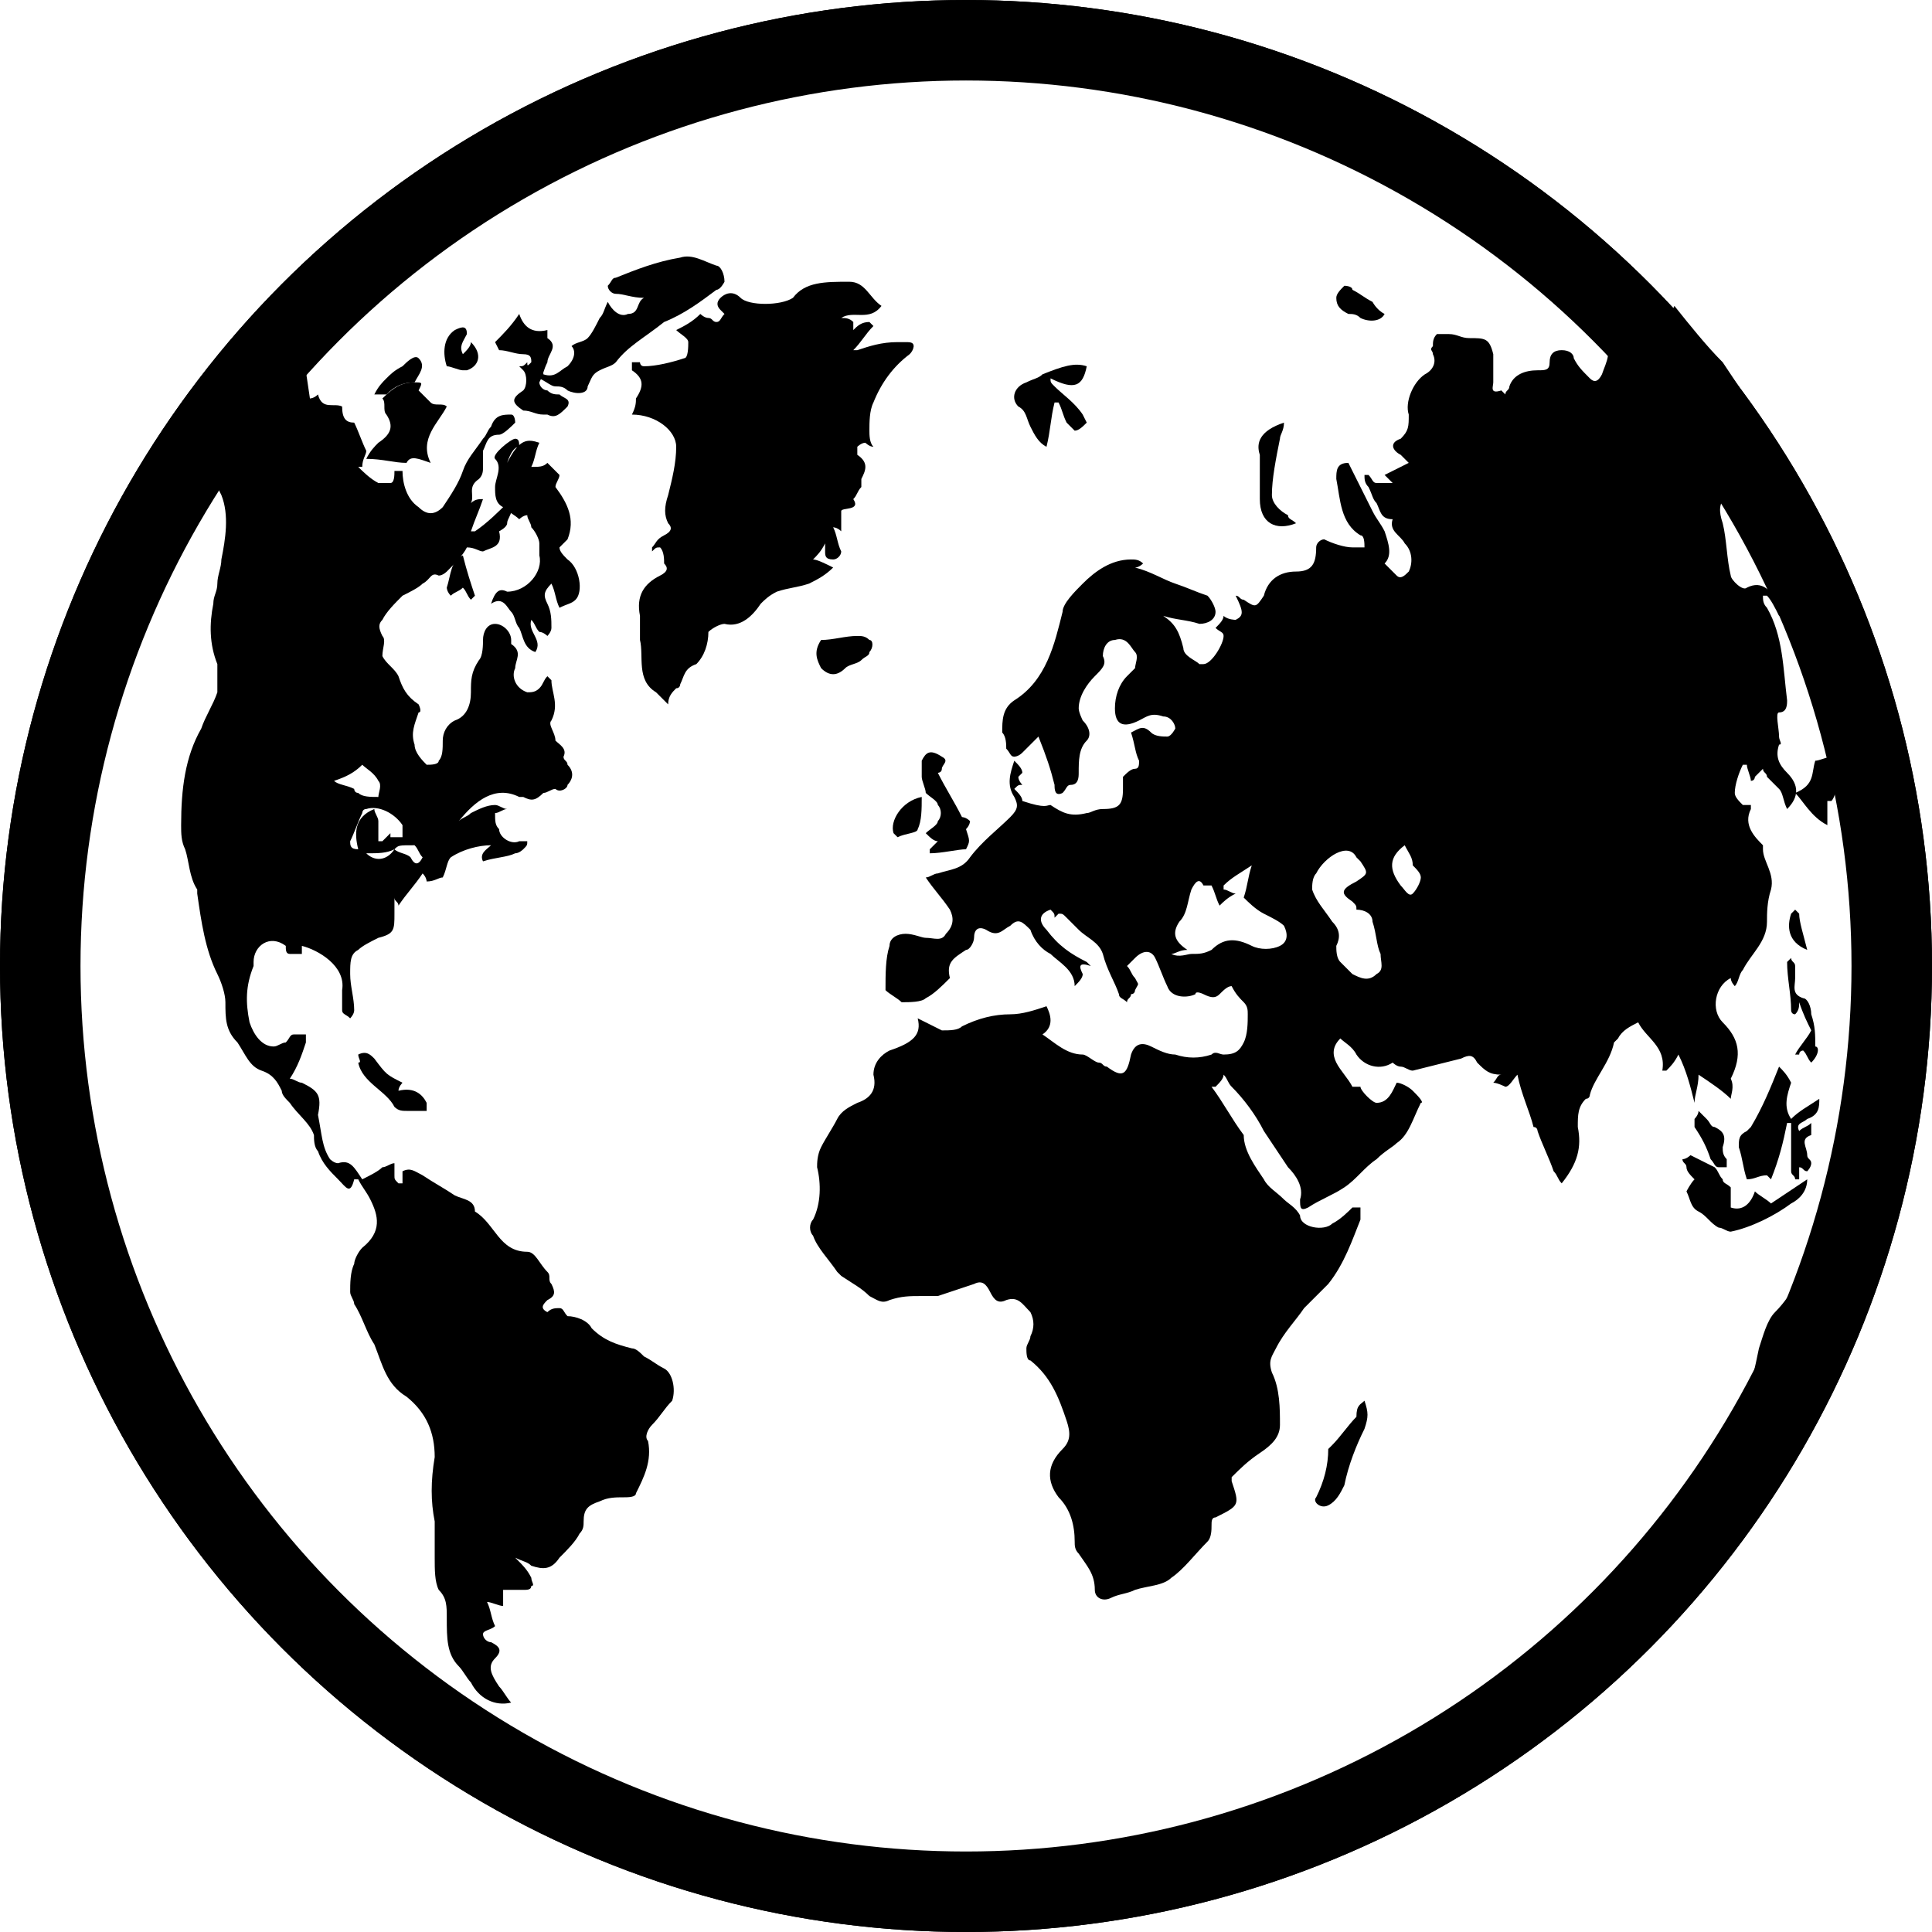 <?xml version="1.0" encoding="utf-8"?>
<!-- Generator: Adobe Illustrator 22.0.1, SVG Export Plug-In . SVG Version: 6.00 Build 0)  -->
<svg version="1.1" id="Layer_1_copy_2" xmlns="http://www.w3.org/2000/svg" xmlns:xlink="http://www.w3.org/1999/xlink" x="0px"
	 y="0px" viewBox="0 0 48 48" style="enable-background:new 0 0 48 48;" xml:space="preserve">
<style type="text/css">
	.st0{fill:none;stroke:#000000;stroke-miterlimit:10;}
	.st1{fill:none;stroke:#000000;stroke-width:2;stroke-miterlimit:10;}
</style>
<path d="M22.7,47.5c-0.5-0.1-1.1-0.1-1.6-0.2c-0.2,0-0.4,0-0.6-0.1c0.5-0.2,0.9-0.4,1.4-0.4c0.1,0,0.3,0,0.4-0.1
	c0.3-0.2,0.7-0.2,1-0.2c0.1,0,0.2,0,0.3,0c0.2,0,0.3,0,0.5,0c0.1,0,0.3,0.1,0.4,0c0.7-0.3,1.4-0.2,2-0.2c0.9,0,1.8-0.1,2.7-0.4
	c0.1-0.1,0.3,0,0.4,0c0.2,0,0.4,0,0.5-0.1c0.4-0.3,0.8-0.4,1.2-0.5c0.2-0.1,0.5-0.2,0.7-0.3c0.3-0.2,0.6-0.3,0.9-0.2
	c0.2,0,0.4,0,0.6,0c0.1,0,0.3-0.1,0.4-0.1c0,0.1,0,0.2,0,0.3c0.2-0.2,0.4-0.2,0.7-0.1c-0.1,0-0.1,0.1-0.2,0.1
	c-2.9,1.4-5.9,2.2-9,2.4c-0.1,0-0.2,0-0.3,0C24.1,47.5,23.4,47.5,22.7,47.5z"/>
<path d="M22.8,25.3c0.2,0.1,0.4,0.2,0.6,0.3c0.2,0,0.4,0,0.5-0.1c0.4-0.2,0.8-0.3,1.2-0.3c0.3,0,0.6-0.1,0.9-0.2
	c0.1,0.2,0.2,0.5-0.1,0.7c0.3,0.2,0.6,0.5,1,0.5c0.1,0,0.3,0.2,0.4,0.2c0.1,0,0.1,0.1,0.2,0.1c0.4,0.3,0.5,0.2,0.6-0.3
	c0.1-0.3,0.3-0.3,0.5-0.2c0.2,0.1,0.4,0.2,0.6,0.2c0.3,0.1,0.6,0.1,0.9,0c0.1-0.1,0.2,0,0.3,0c0.3,0,0.4-0.1,0.5-0.3
	c0.1-0.2,0.1-0.5,0.1-0.7c0-0.1,0-0.2-0.1-0.3c-0.1-0.1-0.2-0.2-0.3-0.4c-0.1,0-0.2,0.1-0.3,0.2c-0.1,0.1-0.2,0.1-0.4,0
	c0,0-0.2-0.1-0.2,0c-0.2,0.1-0.6,0.1-0.7-0.2c-0.1-0.2-0.2-0.5-0.3-0.7c-0.1-0.2-0.3-0.2-0.5,0c-0.1,0.1-0.1,0.1-0.2,0.2
	c0.1,0.1,0.1,0.2,0.2,0.3c0.1,0.2,0.1,0.1,0,0.3c0,0,0,0.1-0.1,0.1c0,0.1-0.1,0.1-0.1,0.2c-0.1-0.1-0.2-0.1-0.2-0.2
	c-0.1-0.3-0.3-0.6-0.4-1c-0.1-0.3-0.4-0.4-0.6-0.6c-0.1-0.1-0.2-0.2-0.3-0.3c-0.1-0.1-0.1-0.1-0.2-0.1c0,0,0,0-0.1,0.1
	c0-0.1,0-0.1-0.1-0.2c-0.3,0.1-0.3,0.3-0.1,0.5c0.3,0.4,0.6,0.6,1,0.8c0,0,0,0,0.1,0.1c-0.3-0.1-0.3,0-0.2,0.2
	c0,0.1-0.1,0.2-0.2,0.3c0-0.4-0.4-0.6-0.6-0.8c-0.2-0.1-0.4-0.3-0.5-0.6c-0.2-0.2-0.3-0.3-0.5-0.1c-0.2,0.1-0.3,0.3-0.6,0.1
	c-0.2-0.1-0.3,0-0.3,0.2c0,0.1-0.1,0.3-0.2,0.3c-0.3,0.2-0.5,0.3-0.4,0.7c-0.2,0.2-0.4,0.4-0.6,0.5c-0.1,0.1-0.4,0.1-0.6,0.1
	c-0.1-0.1-0.3-0.2-0.4-0.3c0,0,0,0,0,0.1c0,0,0-0.1,0-0.1c0-0.4,0-0.8,0.1-1.1c0-0.2,0.2-0.3,0.4-0.3c0.2,0,0.4,0.1,0.5,0.1
	c0.2,0,0.4,0.1,0.5-0.1c0.2-0.2,0.2-0.4,0.1-0.6c-0.2-0.3-0.4-0.5-0.6-0.8c0.1,0,0.2-0.1,0.3-0.1c0.3-0.1,0.6-0.1,0.8-0.4
	c0.3-0.4,0.7-0.7,1-1c0.2-0.2,0.2-0.3,0.1-0.5c-0.2-0.3-0.1-0.6,0-0.9c0.1,0.1,0.2,0.2,0.2,0.3c0,0-0.1,0.1-0.1,0.1
	c0,0.1,0.1,0.2,0.1,0.2c-0.1,0-0.1,0-0.2,0.1c0.1,0.1,0.2,0.2,0.2,0.3C26,20.1,26,20,26.1,20c0.3,0.2,0.5,0.3,0.9,0.2
	c0.1,0,0.2-0.1,0.4-0.1c0.4,0,0.5-0.1,0.5-0.5c0-0.1,0-0.2,0-0.3c0.1-0.1,0.2-0.2,0.3-0.2c0.1,0,0.1-0.1,0.1-0.2
	c-0.1-0.2-0.1-0.4-0.2-0.7c0.2-0.1,0.3-0.2,0.5,0c0.1,0.1,0.3,0.1,0.4,0.1c0.1,0,0.2-0.2,0.2-0.2c0-0.1-0.1-0.3-0.3-0.3
	c-0.3-0.1-0.4,0-0.6,0.1c-0.4,0.2-0.6,0.1-0.6-0.3c0-0.3,0.1-0.6,0.3-0.8c0.1-0.1,0.1-0.1,0.2-0.2c0-0.1,0.1-0.3,0-0.4
	c-0.1-0.1-0.2-0.4-0.5-0.3c-0.2,0-0.3,0.2-0.3,0.4c0.1,0.2,0,0.3-0.2,0.5c-0.2,0.2-0.4,0.5-0.4,0.8c0,0.1,0.1,0.3,0.1,0.3
	c0.2,0.2,0.2,0.4,0.1,0.5c-0.2,0.2-0.2,0.5-0.2,0.8c0,0.1,0,0.3-0.2,0.3c-0.1,0-0.1,0.1-0.2,0.2c-0.2,0.1-0.2-0.1-0.2-0.2
	c-0.1-0.4-0.2-0.7-0.4-1.2c-0.2,0.2-0.3,0.3-0.4,0.4c-0.1,0.1-0.2,0.1-0.2,0.1c-0.1,0-0.1-0.1-0.2-0.2c0-0.1,0-0.3-0.1-0.4
	c0-0.3,0-0.6,0.3-0.8c0.8-0.5,1-1.4,1.2-2.2c0-0.2,0.3-0.5,0.5-0.7c0.3-0.3,0.7-0.6,1.2-0.6c0.1,0,0.2,0,0.3,0.1
	c0,0-0.1,0.1-0.2,0.1c0.4,0.1,0.7,0.3,1,0.4c0.3,0.1,0.5,0.2,0.8,0.3c0.1,0.1,0.2,0.3,0.2,0.4c0,0.2-0.2,0.3-0.4,0.3
	c-0.3-0.1-0.6-0.1-0.9-0.2c0,0,0,0,0,0c0.3,0.2,0.4,0.4,0.5,0.8c0,0.2,0.3,0.3,0.4,0.4c0,0,0.1,0,0.1,0c0.2,0,0.5-0.5,0.5-0.7
	c0-0.1-0.1-0.1-0.2-0.2c0.1-0.1,0.2-0.2,0.2-0.3c0.1,0.1,0.3,0.1,0.3,0.1c0.2-0.1,0.2-0.2,0-0.6c0.1,0,0.1,0.1,0.2,0.1
	c0.3,0.2,0.3,0.2,0.5-0.1c0.1-0.4,0.4-0.6,0.8-0.6c0.4,0,0.5-0.2,0.5-0.6c0-0.1,0.1-0.2,0.2-0.2c0.2,0.1,0.5,0.2,0.7,0.2
	c0.1,0,0.2,0,0.3,0c0-0.1,0-0.3-0.1-0.3c-0.5-0.3-0.5-0.9-0.6-1.4c0-0.2,0-0.4,0.3-0.4c0.2,0.4,0.4,0.8,0.6,1.2
	c0.1,0.2,0.2,0.3,0.3,0.5c0.1,0.3,0.2,0.6,0,0.8c0.1,0.1,0.2,0.2,0.3,0.3c0.1,0.1,0.2,0,0.3-0.1c0.1-0.2,0.1-0.5-0.1-0.7
	c-0.1-0.2-0.4-0.3-0.3-0.6c-0.3,0-0.3-0.2-0.4-0.4c-0.1-0.1-0.1-0.2-0.2-0.4c-0.1-0.1-0.1-0.2-0.1-0.3c0,0,0.1,0,0.1,0
	c0.1,0.1,0.1,0.2,0.2,0.2c0.1,0,0.2,0,0.4,0c-0.1-0.1-0.1-0.1-0.2-0.2c0.2-0.1,0.4-0.2,0.6-0.3c-0.1-0.1-0.1-0.1-0.2-0.2
	c-0.2-0.1-0.3-0.3,0-0.4c0.2-0.2,0.2-0.3,0.2-0.6c-0.1-0.3,0.1-0.8,0.4-1c0.2-0.1,0.3-0.3,0.2-0.5c0-0.1-0.1-0.1,0-0.2
	c0-0.1,0-0.2,0.1-0.3c0.1,0,0.2,0,0.3,0c0.2,0,0.3,0.1,0.5,0.1c0.4,0,0.5,0,0.6,0.4c0,0.2,0,0.5,0,0.7c0,0.1-0.1,0.3,0.2,0.2
	c0,0,0.1,0.1,0.1,0.1c0-0.1,0.1-0.1,0.1-0.2c0.1-0.3,0.4-0.4,0.7-0.4c0.2,0,0.3,0,0.3-0.2c0-0.2,0.1-0.3,0.3-0.3
	c0.2,0,0.3,0.1,0.3,0.2c0.1,0.2,0.2,0.3,0.4,0.5c0.1,0.1,0.2,0.1,0.3-0.1c0.1-0.3,0.3-0.6,0-1c-0.1-0.2,0-0.4,0.2-0.4
	c0.4,0.1,0.8-0.1,1.2,0c0.3,0,0.3-0.1,0.4-0.3c0.4,0.5,0.8,1,1.2,1.4c0.2,0.3,0.4,0.6,0.6,0.9c0.1,0.1,0.1,0.3,0.2,0.5
	c0,0.1,0,0.1,0,0.2c0.2,0.3,0.4,0.5,0.6,0.9c0.2,0.3,0.3,0.7,0.4,1.1c0,0.1,0,0.1-0.1,0.3c-0.2-0.2-0.4-0.3-0.4-0.5
	c-0.2-0.6-0.5-1.2-0.7-1.9c0-0.1-0.1-0.3-0.2-0.4c0,0.1,0,0.2,0,0.3c-0.2,0-0.3,0.1-0.2,0.2c0.1,0.3,0.2,0.5,0.3,0.7
	c0,0.1,0,0.2,0,0.4C43.1,12,43,11.9,43,11.9c0,0.1,0,0.1,0,0.2c0,0.1-0.1,0.1-0.1,0.2c-0.2,0.2-0.2,0.4-0.1,0.7
	c0.1,0.4,0.1,0.9,0.2,1.3c0,0.1,0.3,0.4,0.4,0.3c0.4-0.2,0.6,0.1,0.8,0.4c0.1,0.1,0.1,0.2,0.1,0.3c0,0-0.1,0-0.1,0
	c-0.1-0.2-0.2-0.4-0.3-0.5c0,0,0,0-0.1,0c0,0.1,0,0.2,0.1,0.3c0.4,0.7,0.4,1.5,0.5,2.3c0,0.1,0,0.3-0.2,0.3c-0.1,0,0,0.4,0,0.6
	c0,0.1,0.1,0.2,0,0.2c-0.1,0.3,0,0.5,0.2,0.7c0.3,0.3,0.3,0.6,0,0.9c-0.1-0.2-0.1-0.4-0.2-0.5c0,0-0.1-0.1-0.1-0.1
	c-0.1-0.1-0.1-0.1-0.2-0.2c0-0.1-0.1-0.1-0.1-0.2c-0.1,0.1-0.1,0.1-0.2,0.2c0,0,0,0.1-0.1,0.1c0-0.1-0.1-0.3-0.1-0.4c0,0,0,0-0.1,0
	c-0.1,0.2-0.2,0.5-0.2,0.7c0,0.1,0.1,0.2,0.2,0.3c0,0,0.1,0,0.2,0c0,0,0,0.1,0,0.1c-0.2,0.4,0.1,0.7,0.3,0.9c0,0,0,0,0,0.1
	c0,0.3,0.3,0.6,0.2,1c-0.1,0.3-0.1,0.6-0.1,0.8c0,0.5-0.4,0.8-0.6,1.2c-0.1,0.1-0.1,0.3-0.2,0.4c0,0-0.1-0.1-0.1-0.2
	c-0.4,0.2-0.5,0.8-0.2,1.1c0.4,0.4,0.5,0.8,0.2,1.4C43.1,27,43,27.2,43,27.3c-0.2-0.2-0.5-0.4-0.8-0.6c0,0.3-0.1,0.5-0.1,0.7
	c0,0,0,0,0,0c-0.1-0.4-0.2-0.8-0.4-1.2c-0.1,0.2-0.2,0.3-0.3,0.4c0,0-0.1,0-0.1,0c0.1-0.6-0.4-0.8-0.6-1.2c-0.2,0.1-0.4,0.2-0.5,0.4
	c0,0-0.1,0.1-0.1,0.1c-0.1,0.5-0.5,0.9-0.6,1.3c0,0,0,0.1-0.1,0.1c-0.2,0.2-0.2,0.4-0.2,0.7c0.1,0.5,0,0.9-0.4,1.4
	c-0.1-0.1-0.1-0.2-0.2-0.3c-0.1-0.3-0.3-0.7-0.4-1c0,0,0-0.1-0.1-0.1c-0.1-0.4-0.3-0.8-0.4-1.3c-0.1,0.1-0.2,0.3-0.3,0.3
	c0,0-0.2-0.1-0.3-0.1c0.1-0.1,0.1-0.2,0.2-0.2c-0.3,0-0.4-0.1-0.6-0.3c-0.1-0.2-0.2-0.2-0.4-0.1c-0.4,0.1-0.8,0.2-1.2,0.3
	c-0.1,0-0.2-0.1-0.3-0.1c-0.1,0-0.2-0.1-0.2-0.1c-0.3,0.2-0.7,0.1-0.9-0.2c-0.1-0.2-0.3-0.3-0.4-0.4c-0.2,0.2-0.2,0.4-0.1,0.6
	c0.1,0.2,0.3,0.4,0.4,0.6c0,0,0.1,0,0.2,0c0,0.1,0.3,0.4,0.4,0.4c0.3,0,0.4-0.3,0.5-0.5c0.1,0,0.3,0.1,0.4,0.2
	c0.1,0.1,0.3,0.3,0.2,0.3c-0.2,0.4-0.3,0.8-0.6,1c-0.1,0.1-0.3,0.2-0.5,0.4c-0.3,0.2-0.5,0.5-0.8,0.7c-0.3,0.2-0.6,0.3-0.9,0.5
	c-0.2,0.1-0.2,0-0.2-0.2c0.1-0.3-0.1-0.6-0.3-0.8c-0.2-0.3-0.4-0.6-0.6-0.9c-0.2-0.4-0.5-0.8-0.8-1.1c-0.1-0.1-0.1-0.2-0.2-0.3
	c0,0.1-0.1,0.2-0.2,0.3c0,0-0.1,0-0.1,0c0.3,0.4,0.5,0.8,0.8,1.2c0,0,0,0,0,0c0,0.4,0.3,0.8,0.5,1.1c0.1,0.2,0.3,0.3,0.5,0.5
	c0.1,0.1,0.3,0.2,0.4,0.4c0,0.3,0.6,0.4,0.8,0.2c0.2-0.1,0.4-0.3,0.5-0.4c0,0,0.1,0,0.2,0c0,0.1,0,0.2,0,0.3
	c-0.2,0.5-0.4,1.1-0.8,1.6c-0.2,0.2-0.4,0.4-0.6,0.6c-0.2,0.3-0.5,0.6-0.7,1c-0.1,0.2-0.2,0.3-0.1,0.6c0.2,0.4,0.2,0.9,0.2,1.3
	c0,0.3-0.2,0.5-0.5,0.7c-0.3,0.2-0.5,0.4-0.7,0.6c0,0,0,0.1,0,0.1c0.2,0.6,0.2,0.6-0.4,0.9c-0.1,0-0.1,0.1-0.1,0.2
	c0,0.1,0,0.3-0.1,0.4c-0.3,0.3-0.6,0.7-0.9,0.9c-0.2,0.2-0.6,0.2-0.9,0.3c-0.2,0.1-0.4,0.1-0.6,0.2c-0.2,0.1-0.4,0-0.4-0.2
	c0-0.4-0.2-0.6-0.4-0.9c-0.1-0.1-0.1-0.2-0.1-0.3c0-0.4-0.1-0.8-0.4-1.1c-0.3-0.4-0.3-0.8,0.1-1.2c0.2-0.2,0.2-0.4,0.1-0.7
	c-0.2-0.6-0.4-1.1-0.9-1.5c-0.1,0-0.1-0.2-0.1-0.3c0-0.1,0.1-0.2,0.1-0.3c0.1-0.2,0.1-0.4,0-0.6c-0.2-0.2-0.3-0.4-0.6-0.3
	c-0.2,0.1-0.3,0-0.4-0.2c-0.1-0.2-0.2-0.3-0.4-0.2c-0.3,0.1-0.6,0.2-0.9,0.3c-0.1,0-0.2,0-0.4,0c-0.3,0-0.5,0-0.8,0.1
	c-0.2,0.1-0.3,0-0.5-0.1c-0.2-0.2-0.4-0.3-0.7-0.5c0,0-0.1-0.1-0.1-0.1c-0.2-0.3-0.5-0.6-0.6-0.9c-0.1-0.1-0.1-0.3,0-0.4
	c0.2-0.4,0.2-0.9,0.1-1.3c0-0.1,0-0.3,0.1-0.5c0.1-0.2,0.3-0.5,0.4-0.7c0.1-0.2,0.3-0.3,0.5-0.4c0.3-0.1,0.5-0.3,0.4-0.7
	c0-0.3,0.2-0.5,0.4-0.6C22.7,25.9,22.9,25.7,22.8,25.3z M29.1,23.7C29.1,23.8,29.1,23.8,29.1,23.7c0.2,0.1,0.4,0,0.5,0
	c0.2,0,0.3,0,0.5-0.1c0.3-0.3,0.6-0.3,1-0.1c0.2,0.1,0.5,0.1,0.7,0c0.2-0.1,0.2-0.3,0.1-0.5c-0.1-0.1-0.3-0.2-0.5-0.3
	c-0.2-0.1-0.4-0.3-0.5-0.4c0.1-0.3,0.1-0.5,0.2-0.8c-0.3,0.2-0.5,0.3-0.7,0.5c0,0,0,0.1,0,0.1c0.1,0,0.2,0.1,0.3,0.1
	c-0.2,0.1-0.3,0.2-0.4,0.3c-0.1-0.2-0.1-0.3-0.2-0.5c0,0-0.1,0-0.2,0c-0.1-0.2-0.2-0.1-0.3,0.1c-0.1,0.3-0.1,0.6-0.3,0.8
	c-0.2,0.3-0.1,0.5,0.2,0.7C29.3,23.6,29.2,23.7,29.1,23.7z M33.7,22.6c0-0.1,0-0.1-0.1-0.2c-0.3-0.2-0.3-0.3,0.1-0.5
	c0.3-0.2,0.3-0.2,0.1-0.5c0,0-0.1-0.1-0.1-0.1c-0.1-0.2-0.3-0.2-0.5-0.1c-0.2,0.1-0.4,0.3-0.5,0.5c-0.1,0.1-0.1,0.3-0.1,0.4
	c0.1,0.3,0.3,0.5,0.5,0.8c0.2,0.2,0.2,0.4,0.1,0.6c0,0.1,0,0.3,0.1,0.4c0.1,0.1,0.2,0.2,0.3,0.3c0.2,0.1,0.4,0.2,0.6,0
	c0.2-0.1,0.1-0.3,0.1-0.5c-0.1-0.2-0.1-0.5-0.2-0.8C34.1,22.7,33.9,22.6,33.7,22.6z M34.9,21C34.9,21,34.9,21,34.9,21
	c-0.4,0.3-0.4,0.6-0.1,1c0.1,0.1,0.2,0.3,0.3,0.2c0.1-0.1,0.2-0.3,0.2-0.4c0-0.1-0.1-0.2-0.2-0.3C35.1,21.3,35,21.2,34.9,21z"/>
<path d="M5.2,11.7c-0.1,0.1-0.3,0.2-0.4,0.2c0,0,0,0,0-0.1c0-0.1,0-0.1,0.1-0.2c-0.3,0-0.2,0.5-0.5,0.3c0.1-0.3,0.2-0.7,0.3-1
	c0.1-0.4,0.3-0.8,0.8-0.9c0.2,0,0.3-0.2,0.3-0.4c0-0.1,0-0.2,0-0.4c0-0.2,0.1-0.3,0.3-0.3c0.3,0,0.3-0.1,0.4-0.3C6.5,8.4,7,8,7.4,8
	c0.1,0.6,0.2,1.2,0.3,1.9c0,0,0.1,0,0.2-0.1C8,10.2,8.3,10,8.5,10.1c0,0.3,0.1,0.4,0.3,0.4c0.1,0.2,0.2,0.5,0.3,0.7
	c0,0.1-0.1,0.2-0.1,0.4c0,0-0.1,0-0.1,0C9,11.7,9.2,11.9,9.4,12c0.1,0,0.2,0,0.3,0c0.1,0,0.1-0.2,0.1-0.3c0,0,0.1,0,0.2,0
	c0,0.3,0.1,0.7,0.4,0.9c0.2,0.2,0.4,0.2,0.6,0c0.2-0.3,0.4-0.6,0.5-0.9c0.1-0.3,0.3-0.5,0.5-0.8c0.1-0.1,0.1-0.2,0.2-0.3
	c0.1-0.3,0.3-0.3,0.5-0.3c0.1,0,0.1,0.2,0.1,0.2c-0.1,0.1-0.3,0.3-0.4,0.3c-0.3,0-0.3,0.2-0.4,0.4c0,0.1,0,0.2,0,0.4
	c0,0.1,0,0.2-0.1,0.3c-0.3,0.2-0.1,0.4-0.2,0.6c0.1-0.1,0.2-0.1,0.3-0.1c-0.1,0.3-0.2,0.5-0.3,0.8c0,0,0.1,0,0.1,0
	c0.3-0.2,0.6-0.5,0.8-0.7c0,0,0.1,0.1,0.1,0.2c0,0.1-0.1,0.2-0.1,0.3c0,0.1-0.2,0.2-0.2,0.2c0.1,0.4-0.2,0.4-0.4,0.5
	c-0.1,0-0.2-0.1-0.4-0.1c-0.1,0.2-0.3,0.4-0.5,0.6c0,0-0.1,0.1-0.2,0.1c-0.2-0.1-0.2,0.1-0.4,0.2c-0.1,0.1-0.3,0.2-0.5,0.3
	c-0.2,0.2-0.4,0.4-0.5,0.6c-0.1,0.1-0.1,0.2,0,0.4c0.1,0.1,0,0.3,0,0.5c0.1,0.2,0.3,0.3,0.4,0.5c0.1,0.3,0.2,0.5,0.5,0.7
	c0,0,0.1,0.2,0,0.2c-0.1,0.3-0.2,0.5-0.1,0.8c0,0.2,0.2,0.4,0.3,0.5c0.1,0,0.3,0,0.3-0.1c0.1-0.1,0.1-0.3,0.1-0.5
	c0-0.2,0.1-0.4,0.3-0.5c0.3-0.1,0.4-0.4,0.4-0.7c0-0.3,0-0.5,0.2-0.8c0.1-0.1,0.1-0.4,0.1-0.5c0-0.2,0.1-0.4,0.3-0.4
	c0.2,0,0.4,0.2,0.4,0.4c0,0,0,0.1,0,0.1c0.3,0.2,0.1,0.4,0.1,0.6c-0.1,0.2,0,0.5,0.3,0.6c0.1,0,0.2,0,0.3-0.1
	c0.1-0.1,0.1-0.2,0.2-0.3c0,0,0.1,0.1,0.1,0.1c0,0.3,0.2,0.6,0,1c-0.1,0.1,0.1,0.3,0.1,0.5c0.1,0.1,0.3,0.2,0.2,0.4
	c0,0.1,0.1,0.1,0.1,0.2c0.2,0.2,0.1,0.4,0,0.5c0,0.1-0.2,0.2-0.3,0.1c-0.1,0-0.2,0.1-0.3,0.1c-0.2,0.2-0.3,0.2-0.5,0.1
	c0,0-0.1,0-0.1,0c-0.6-0.3-1.1,0.1-1.5,0.6c0.1-0.1,0.2-0.1,0.3-0.2c0.2-0.1,0.4-0.2,0.6-0.2c0.1,0,0.2,0.1,0.3,0.1
	c-0.1,0-0.2,0.1-0.3,0.1c0,0,0,0,0,0c0,0.2,0,0.3,0.1,0.4c0,0.2,0.3,0.4,0.5,0.3c0.1,0,0.1,0,0.2,0c0,0.1,0,0.1-0.1,0.2
	c0,0-0.1,0.1-0.2,0.1c-0.2,0.1-0.5,0.1-0.8,0.2c-0.1-0.2,0.1-0.3,0.2-0.4c-0.3,0-0.7,0.1-1,0.3c-0.1,0.1-0.1,0.3-0.2,0.5
	c-0.1,0-0.2,0.1-0.4,0.1c0,0,0-0.1-0.1-0.2c-0.2,0.3-0.4,0.5-0.6,0.8c0-0.1-0.1-0.1-0.1-0.2c0,0.2,0,0.3,0,0.4c0,0.4,0,0.5-0.4,0.6
	c-0.2,0.1-0.4,0.2-0.5,0.3c-0.2,0.1-0.2,0.3-0.2,0.6c0,0.3,0.1,0.6,0.1,0.9c0,0.1-0.1,0.2-0.1,0.2c-0.1-0.1-0.2-0.1-0.2-0.2
	c0-0.1,0-0.3,0-0.5c0.1-0.6-0.6-1-1-1.1c0,0.1,0,0.1,0,0.2c-0.1,0-0.2,0-0.3,0c-0.1,0-0.1-0.1-0.1-0.2c-0.4-0.3-0.8,0-0.8,0.4
	c0,0,0,0.1,0,0.1c-0.2,0.5-0.2,0.9-0.1,1.4c0.1,0.3,0.3,0.6,0.6,0.6c0.1,0,0.2-0.1,0.3-0.1c0.1-0.1,0.1-0.2,0.2-0.2
	c0.1,0,0.2,0,0.3,0c0,0.1,0,0.2,0,0.2c-0.1,0.3-0.2,0.6-0.4,0.9c0.1,0,0.2,0.1,0.3,0.1c0.4,0.2,0.5,0.3,0.4,0.8
	C8,28.2,8,28.5,8.2,28.8c0,0,0.1,0.1,0.2,0.1C8.7,28.8,8.8,29,9,29.3c0.2-0.1,0.4-0.2,0.5-0.3c0.1,0,0.2-0.1,0.3-0.1
	c0,0.1,0,0.2,0,0.3c0,0.1,0,0.1,0.1,0.2c0,0,0,0,0.1,0c0-0.1,0-0.2,0-0.3c0.2-0.1,0.3,0,0.5,0.1c0.3,0.2,0.5,0.3,0.8,0.5
	c0.2,0.1,0.5,0.1,0.5,0.4c0,0,0,0,0,0c0.5,0.3,0.6,1,1.3,1c0.2,0,0.3,0.3,0.5,0.5c0.1,0.1,0,0.2,0.1,0.3c0.1,0.2,0.1,0.3-0.1,0.4
	c-0.1,0.1-0.2,0.2,0,0.3c0.1-0.1,0.2-0.1,0.3-0.1c0.1,0,0.1,0.1,0.2,0.2c0.2,0,0.5,0.1,0.6,0.3c0.3,0.3,0.6,0.4,1,0.5
	c0.1,0,0.2,0.1,0.3,0.2c0.2,0.1,0.3,0.2,0.5,0.3c0.2,0.1,0.3,0.5,0.2,0.8c-0.2,0.2-0.3,0.4-0.5,0.6c-0.1,0.1-0.2,0.3-0.1,0.4
	c0.1,0.5-0.1,0.9-0.3,1.3c0,0.1-0.2,0.1-0.3,0.1c-0.2,0-0.4,0-0.6,0.1c-0.3,0.1-0.4,0.2-0.4,0.5c0,0.1,0,0.2-0.1,0.3
	c-0.1,0.2-0.3,0.4-0.5,0.6c-0.2,0.3-0.4,0.3-0.7,0.2c-0.1-0.1-0.2-0.1-0.4-0.2c0.2,0.2,0.3,0.3,0.4,0.5c0,0.1,0.1,0.2,0,0.2
	c0,0.1-0.1,0.1-0.2,0.1c-0.2,0-0.4,0-0.5,0c0,0.1,0,0.2,0,0.4c-0.1,0-0.3-0.1-0.4-0.1c0.1,0.2,0.1,0.4,0.2,0.6
	c-0.1,0.1-0.3,0.1-0.3,0.2c0,0.1,0.1,0.2,0.2,0.2c0.2,0.1,0.3,0.2,0.1,0.4c-0.2,0.2-0.1,0.4,0.1,0.7c0.1,0.1,0.2,0.3,0.3,0.4
	c-0.4,0.1-0.8-0.1-1-0.5c-0.1-0.1-0.2-0.3-0.3-0.4c-0.3-0.3-0.3-0.7-0.3-1.2c0-0.3,0-0.5-0.2-0.7c-0.1-0.2-0.1-0.5-0.1-0.8
	c0-0.3,0-0.6,0-0.9c-0.1-0.5-0.1-1,0-1.6c0-0.6-0.2-1.1-0.7-1.5c-0.5-0.3-0.6-0.8-0.8-1.3c-0.2-0.3-0.3-0.7-0.5-1
	c0-0.1-0.1-0.2-0.1-0.3c0-0.2,0-0.5,0.1-0.7c0-0.1,0.1-0.3,0.2-0.4c0.5-0.4,0.4-0.8,0.2-1.2c-0.1-0.2-0.2-0.3-0.3-0.5
	c0,0-0.1,0-0.1,0c-0.1,0.4-0.2,0.2-0.4,0c-0.2-0.2-0.4-0.4-0.5-0.7c-0.1-0.1-0.1-0.3-0.1-0.4c-0.1-0.3-0.4-0.5-0.6-0.8
	c-0.1-0.1-0.2-0.2-0.2-0.3c-0.1-0.2-0.2-0.4-0.5-0.5c-0.3-0.1-0.4-0.4-0.6-0.7c-0.3-0.3-0.3-0.6-0.3-1c0-0.2-0.1-0.5-0.2-0.7
	c-0.3-0.6-0.4-1.3-0.5-2c0,0,0-0.1,0-0.1c-0.2-0.3-0.2-0.7-0.3-1c-0.1-0.2-0.1-0.4-0.1-0.6c0-0.9,0.1-1.7,0.5-2.4
	c0.1-0.3,0.3-0.6,0.4-0.9c0-0.2,0-0.4,0-0.6c0,0,0-0.1,0-0.1C5.2,16,5.2,15.5,5.3,15c0-0.2,0.1-0.3,0.1-0.5c0-0.2,0.1-0.4,0.1-0.6
	c0.1-0.5,0.2-1.1,0-1.6C5.4,12.1,5.3,11.9,5.2,11.7z M8.9,21.1c-0.1-0.4-0.1-0.8,0.4-1c0,0.1,0.1,0.2,0.1,0.3c0,0.2,0,0.3,0,0.5
	c0,0,0,0,0.1,0c0.1-0.1,0.1-0.1,0.2-0.2c0,0,0,0,0,0.1c0.1,0,0.2,0,0.3,0c0-0.1,0-0.2,0-0.3c-0.2-0.3-0.6-0.5-0.9-0.4
	c-0.1,0-0.1,0.1-0.1,0.1c-0.1,0.2-0.2,0.5-0.3,0.7c0,0.1,0,0.2,0.2,0.2C8.7,21.1,8.8,21.1,8.9,21.1z M8.3,19.4
	C8.3,19.4,8.3,19.5,8.3,19.4c0.1,0.1,0.3,0.1,0.5,0.2c0,0,0,0.1,0.1,0.1c0.1,0.1,0.3,0.1,0.5,0.1c0-0.1,0.1-0.3,0-0.4
	c-0.1-0.2-0.3-0.3-0.4-0.4C8.8,19.2,8.6,19.3,8.3,19.4z M10.3,21c-0.4,0-0.4,0-0.5,0.1c0.1,0.1,0.3,0.1,0.4,0.2
	c0.1,0.2,0.2,0.2,0.3,0C10.4,21.2,10.4,21.1,10.3,21z M9.1,21.2c0.2,0.2,0.5,0.2,0.7-0.1C9.6,21.2,9.4,21.2,9.1,21.2z"/>
<path d="M16.4,13.6c-0.1,0-0.1,0-0.2,0.1c0,0,0-0.1,0-0.1c0.1-0.1,0.1-0.2,0.3-0.3c0.2-0.1,0.2-0.2,0.1-0.3c-0.1-0.2-0.1-0.4,0-0.7
	c0.1-0.4,0.2-0.8,0.2-1.2c0-0.4-0.5-0.8-1.1-0.8c0.1-0.2,0.1-0.3,0.1-0.4c0.2-0.3,0.2-0.5-0.1-0.7c0,0,0-0.2,0-0.2
	C15.7,9,15.8,9,15.9,9c0,0,0,0.1,0.1,0.1c0.3,0,0.7-0.1,1-0.2c0.1,0,0.1-0.3,0.1-0.4c0-0.1-0.2-0.2-0.3-0.3c0.2-0.1,0.4-0.2,0.6-0.4
	c0,0,0.1,0.1,0.2,0.1c0.1,0,0.1,0.1,0.2,0.1c0.1,0,0.1-0.1,0.2-0.2c0,0-0.1-0.1-0.1-0.1c-0.1-0.1-0.1-0.2,0-0.3
	c0.1-0.1,0.3-0.2,0.5,0c0.2,0.2,1,0.2,1.3,0C20,7,20.5,7,21.1,7c0.4,0,0.5,0.4,0.8,0.6c-0.3,0.4-0.7,0.1-1,0.3c0.1,0,0.2,0,0.3,0.1
	c0,0.1,0,0.1,0,0.2c0.1-0.1,0.2-0.2,0.4-0.2c0,0,0.1,0.1,0.1,0.1c-0.2,0.2-0.3,0.4-0.5,0.6c0,0,0.1,0,0.1,0c0.3-0.1,0.6-0.2,1-0.2
	c0.1,0,0.1,0,0.2,0c0.1,0,0.2,0,0.2,0.1c0,0,0,0.1-0.1,0.2c-0.4,0.3-0.7,0.7-0.9,1.2c-0.1,0.2-0.1,0.5-0.1,0.7c0,0.1,0,0.3,0.1,0.4
	c-0.1,0-0.2-0.1-0.2-0.1c-0.1,0-0.2,0.1-0.2,0.1c0,0,0,0.1,0,0.2c0.3,0.2,0.2,0.4,0.1,0.6c0,0.1,0,0.2,0,0.2
	c-0.1,0.1-0.1,0.2-0.2,0.3c0.2,0.3-0.3,0.2-0.3,0.3c0,0.2,0,0.3,0,0.5c-0.1-0.1-0.2-0.1-0.2-0.1c0.1,0.2,0.1,0.4,0.2,0.6
	c0,0.1-0.1,0.2-0.2,0.2c-0.2,0-0.2-0.1-0.2-0.2c0,0,0-0.1,0-0.2c-0.1,0.2-0.2,0.3-0.3,0.4c0.1,0,0.3,0.1,0.5,0.2
	c-0.2,0.2-0.4,0.3-0.6,0.4c-0.3,0.1-0.5,0.1-0.8,0.2c-0.2,0.1-0.3,0.2-0.4,0.3c-0.2,0.3-0.5,0.6-0.9,0.5c-0.1,0-0.3,0.1-0.4,0.2
	c0,0.3-0.1,0.6-0.3,0.8C17,16.6,17,16.8,16.9,17c0,0,0,0.1-0.1,0.1c-0.1,0.1-0.2,0.2-0.2,0.4c-0.1-0.1-0.2-0.2-0.3-0.3
	c-0.5-0.3-0.3-0.9-0.4-1.3c0-0.2,0-0.4,0-0.6c-0.1-0.5,0.1-0.8,0.5-1c0.2-0.1,0.2-0.2,0.1-0.3C16.5,13.9,16.5,13.7,16.4,13.6z"/>
<path d="M46.5,29.3c0.2,0.7,0,1.2-0.2,1.8c-0.3,0.8-0.6,1.6-0.9,2.3c0,0.1-0.1,0.2-0.2,0.2c0-0.1,0-0.2,0-0.3
	c-0.1,0.1-0.1,0.1-0.1,0.2c0-0.1,0-0.1-0.1-0.2c-0.6,0.6-1,1.3-1.6,1.9c0-0.1,0-0.3,0-0.4c0.1-0.4,0.2-0.8,0.3-1.3
	c0.1-0.3,0.2-0.7,0.4-0.9c0.5-0.5,0.7-1.1,1-1.7c0.1-0.2,0.2-0.3,0.3-0.5c0.1-0.2,0.2-0.4,0.2-0.6c0-0.1,0-0.2,0.1-0.3
	c0-0.1,0.1-0.1,0.2-0.1c0,0.1,0,0.1,0.1,0.2c0.1,0.1,0.1,0.2,0.2,0.2C46.3,29.7,46.4,29.5,46.5,29.3z"/>
<path d="M12.6,11.5c0.3-0.6,0.5-0.6,0.8-0.5c-0.1,0.2-0.1,0.4-0.2,0.6c0.2,0,0.3,0,0.4-0.1c0.1,0.1,0.2,0.2,0.3,0.3
	c0,0.1-0.1,0.2-0.1,0.3c0.3,0.4,0.5,0.8,0.3,1.3c-0.1,0.1-0.2,0.2-0.2,0.2c0,0.1,0.1,0.2,0.2,0.3c0.3,0.2,0.4,0.8,0.2,1
	c-0.1,0.1-0.2,0.1-0.4,0.2c-0.1-0.2-0.1-0.4-0.2-0.6c-0.2,0.2-0.2,0.3-0.1,0.5c0.1,0.2,0.1,0.4,0.1,0.6c0,0.1-0.1,0.2-0.1,0.2
	c0,0-0.1-0.1-0.2-0.1c-0.1-0.1-0.1-0.2-0.2-0.3c-0.1,0.3,0.3,0.5,0.1,0.8c-0.3-0.1-0.3-0.4-0.4-0.6c-0.1-0.1-0.1-0.3-0.2-0.4
	c-0.1-0.1-0.2-0.4-0.5-0.2c0.1-0.3,0.2-0.4,0.4-0.3c0.5,0,0.9-0.5,0.8-0.9c0-0.1,0-0.2,0-0.3c0-0.1-0.1-0.3-0.2-0.4
	c0-0.1-0.1-0.2-0.1-0.3c-0.1,0-0.2,0.1-0.2,0.1c-0.1-0.1-0.3-0.2-0.4-0.3c-0.2-0.1-0.2-0.3-0.2-0.5c0-0.2,0.2-0.5,0-0.7
	c-0.1-0.1,0.4-0.5,0.5-0.5c0.1,0,0.1,0.1,0.1,0.2C12.8,11.1,12.7,11.2,12.6,11.5C12.6,11.4,12.6,11.4,12.6,11.5z"/>
<path d="M14.2,8.6c0.1-0.1,0.3-0.1,0.4-0.2c0.1-0.1,0.2-0.3,0.3-0.5C15,7.8,15,7.7,15.1,7.5c0.1,0.2,0.3,0.4,0.5,0.3
	c0.3,0,0.2-0.3,0.4-0.4c-0.3,0-0.5-0.1-0.7-0.1c-0.1,0-0.2-0.1-0.2-0.2c0.1-0.1,0.1-0.2,0.2-0.2c0.5-0.2,1-0.4,1.6-0.5
	c0.3-0.1,0.6,0.1,0.9,0.2c0.1,0,0.2,0.2,0.2,0.4c0,0-0.1,0.2-0.2,0.2c-0.4,0.3-0.8,0.6-1.3,0.8C16,8.4,15.6,8.6,15.3,9
	c-0.1,0.1-0.2,0.1-0.4,0.2c-0.2,0.1-0.2,0.2-0.3,0.4c0,0.2-0.3,0.2-0.5,0.1c-0.1-0.1-0.2-0.1-0.3-0.1c-0.1,0-0.2-0.1-0.4-0.2
	c0,0,0-0.1,0-0.1c0.1,0,0.1-0.1,0.1,0c0.3,0.1,0.4-0.1,0.6-0.2C14.3,8.9,14.3,8.7,14.2,8.6C14.3,8.6,14.2,8.6,14.2,8.6z"/>
<path d="M45.1,18.9c0.1,0,0.3-0.1,0.4-0.1c0-0.1,0-0.3,0-0.4c0.4,0,0.2-0.3,0.2-0.5c0-0.1-0.1-0.3-0.2-0.4c-0.1-0.2-0.2-0.4-0.4-0.6
	c-0.2-0.2-0.2-0.4-0.2-0.6c0-0.1-0.1-0.3-0.2-0.4c0-0.1-0.1-0.1-0.1-0.2c0,0,0,0,0.1-0.1c0.1,0.1,0.2,0.1,0.3,0.2
	c0.2,0.1,0.4,0.1,0.5,0.2c0.1,0.1,0.2,0.2,0.2,0.2c0,0,0,0.1-0.1,0.2c0,0.1,0,0.2-0.1,0.3c-0.1,0-0.2-0.1-0.3-0.1c0,0,0,0,0,0
	c0.1,0.2,0.3,0.3,0.4,0.5c0.2,0.2,0.3,0.5,0.4,0.8c0,0.2,0.2,0.5,0.3,0.7c0.2,0.3,0.1,0.4-0.2,0.6c-0.1,0.1-0.2,0.2-0.3,0.4
	c0,0-0.1,0-0.1-0.1c-0.1,0.1-0.1,0.3-0.2,0.4c0,0-0.1,0-0.1,0c0,0.2,0,0.3,0,0.6c-0.4-0.2-0.6-0.6-0.8-0.8
	C45.1,19.5,45,19.2,45.1,18.9z"/>
<path d="M44.2,26.5c0.1,0.1,0.2,0.2,0.3,0.4c-0.1,0.3-0.2,0.6,0,0.9c0.2-0.2,0.4-0.3,0.7-0.5c0,0.2,0,0.4-0.3,0.5
	c-0.1,0.1-0.3,0.1-0.2,0.3c0.1-0.1,0.2-0.1,0.3-0.2c0,0.1,0,0.2,0,0.3c-0.3,0.1-0.1,0.3-0.1,0.5c0,0.1,0.1,0.1,0.1,0.2
	c0,0.1-0.1,0.2-0.1,0.2c-0.1,0-0.1-0.1-0.2-0.1c0,0.1,0,0.2,0,0.3c0,0,0,0-0.1,0c0-0.1-0.1-0.1-0.1-0.2c0-0.4,0-0.7,0-1.1
	c0,0,0-0.1,0-0.1c0,0-0.1,0-0.1,0c-0.1,0.5-0.2,0.9-0.4,1.4c0,0-0.1-0.1-0.1-0.1c-0.2,0-0.3,0.1-0.5,0.1c-0.1-0.3-0.1-0.5-0.2-0.8
	c0-0.2,0-0.3,0.2-0.4c0,0,0.1-0.1,0.1-0.1C43.8,27.5,44,27,44.2,26.5z"/>
<path d="M42.1,29.3c-0.1-0.1-0.2-0.2-0.2-0.3c0-0.1-0.1-0.1-0.1-0.2c0.1,0,0.2-0.1,0.2-0.1c0.2,0.1,0.4,0.2,0.6,0.3
	c0.1,0.1,0.1,0.2,0.2,0.3c0,0.1,0.1,0.1,0.2,0.2c0,0.1,0,0.3,0,0.5c0.3,0.1,0.5-0.1,0.6-0.4c0.1,0.1,0.3,0.2,0.4,0.3
	c0.3-0.2,0.6-0.4,0.9-0.6c0,0.3-0.2,0.5-0.4,0.6c-0.4,0.3-1,0.6-1.5,0.7c-0.1,0-0.2-0.1-0.3-0.1c-0.2-0.1-0.3-0.3-0.5-0.4
	c-0.2-0.1-0.2-0.3-0.3-0.5C41.9,29.6,42,29.4,42.1,29.3z"/>
<path d="M10.3,9.5c0.2,0,0.2,0,0.1,0.2c0.1,0.1,0.2,0.2,0.3,0.3c0.1,0.1,0.3,0,0.4,0.1c-0.2,0.4-0.7,0.8-0.4,1.4
	c-0.3-0.1-0.5-0.2-0.6,0c-0.3,0-0.6-0.1-1-0.1c0.1-0.2,0.2-0.3,0.3-0.4c0.3-0.2,0.4-0.4,0.2-0.7c-0.1-0.1,0-0.3-0.1-0.4
	C9.8,9.6,10,9.5,10.3,9.5z"/>
<path d="M13.2,9c0-0.1,0-0.2-0.2-0.2c-0.2,0-0.4-0.1-0.6-0.1c0,0-0.1-0.2-0.1-0.2c0.2-0.2,0.4-0.4,0.6-0.7c0.1,0.3,0.3,0.5,0.7,0.4
	c0,0.1,0,0.1,0,0.2c0.3,0.2,0,0.4,0,0.6c-0.1,0.2-0.1,0.3-0.2,0.5c0,0.1,0.1,0.2,0.2,0.2c0.1,0.1,0.2,0.1,0.3,0.1
	c0.1,0.1,0.3,0.1,0.2,0.3c-0.2,0.2-0.3,0.3-0.5,0.2c0,0-0.1,0-0.1,0c-0.2,0-0.3-0.1-0.5-0.1c-0.3-0.2-0.3-0.3,0-0.5
	c0.1-0.1,0.1-0.4,0-0.5c0,0-0.1-0.1-0.1-0.1c0.1,0,0.1,0,0.2-0.1C13.1,9.1,13.1,9.1,13.2,9z"/>
<path d="M27,9.1c-0.1,0.5-0.3,0.6-0.9,0.3c0,0.1,0,0.1,0.1,0.2c0.2,0.2,0.5,0.4,0.7,0.7c0,0,0.1,0.2,0.1,0.2
	c-0.1,0.1-0.2,0.2-0.3,0.2c0,0-0.1-0.1-0.2-0.2c-0.1-0.2-0.1-0.3-0.2-0.5c0,0-0.1,0-0.1,0c-0.1,0.4-0.1,0.7-0.2,1.1
	c-0.2-0.1-0.3-0.3-0.4-0.5c-0.1-0.2-0.1-0.4-0.3-0.5c-0.2-0.2-0.1-0.5,0.2-0.6c0.2-0.1,0.3-0.1,0.4-0.2C26.4,9.1,26.7,9,27,9.1z"/>
<path d="M24,21.1c-0.2,0-0.6,0.1-0.9,0.1c0,0,0,0,0-0.1c0.1-0.1,0.1-0.1,0.2-0.2c-0.1,0-0.2-0.1-0.3-0.2c0.1-0.1,0.3-0.2,0.3-0.3
	c0.1-0.1,0.1-0.3,0-0.4c0-0.1-0.2-0.2-0.3-0.3c0-0.1-0.1-0.3-0.1-0.4c0-0.1,0-0.3,0-0.4c0.1-0.2,0.2-0.3,0.5-0.1
	c0.2,0.1,0,0.2,0,0.3c0,0.1-0.1,0.1-0.1,0.1c0.2,0.4,0.4,0.7,0.6,1.1c0,0,0.1,0,0.2,0.1c0,0,0,0.1-0.1,0.2
	C24.1,20.9,24.1,20.9,24,21.1z"/>
<path d="M33.9,34.8c0.1,0.3,0.1,0.4,0,0.7c-0.2,0.4-0.4,0.9-0.5,1.4c-0.1,0.2-0.2,0.4-0.4,0.5c-0.2,0.1-0.4-0.1-0.3-0.2
	c0.2-0.4,0.3-0.8,0.3-1.2c0,0,0.1-0.1,0.1-0.1c0.2-0.2,0.4-0.5,0.6-0.7C33.7,34.9,33.8,34.9,33.9,34.8z"/>
<path d="M31.9,10.5c0,0.2-0.1,0.3-0.1,0.4c-0.1,0.5-0.2,1-0.2,1.4c0,0.2,0.2,0.4,0.4,0.5c0,0.1,0.1,0.1,0.2,0.2
	c-0.5,0.2-0.9,0-0.9-0.6c0-0.4,0-0.7,0-1.1C31.2,11,31.3,10.7,31.9,10.5z"/>
<path d="M20.4,15.9c0.3,0,0.6-0.1,0.9-0.1c0.1,0,0.2,0,0.3,0.1c0.1,0,0.1,0.2,0,0.3c0,0.1-0.1,0.1-0.2,0.2c-0.1,0.1-0.3,0.1-0.4,0.2
	c-0.2,0.2-0.4,0.2-0.6,0C20.3,16.4,20.2,16.2,20.4,15.9C20.3,15.9,20.3,15.9,20.4,15.9C20.4,15.9,20.4,15.9,20.4,15.9z"/>
<path d="M45,26.4c-0.1-0.1-0.1-0.2-0.2-0.3c0,0-0.1,0-0.1,0.1c0,0,0,0-0.1,0c0.1-0.2,0.3-0.4,0.4-0.6c-0.1-0.2-0.2-0.4-0.3-0.7
	c0,0.1,0,0.2-0.1,0.3c-0.1,0-0.1-0.1-0.1-0.1c0-0.4-0.1-0.8-0.1-1.2c0,0,0.1-0.1,0.1-0.1c0,0.1,0.1,0.1,0.1,0.2c0,0.1,0,0.2,0,0.3
	c0,0.2-0.1,0.4,0.2,0.5c0.1,0,0.2,0.2,0.2,0.4c0.1,0.3,0.1,0.5,0.1,0.8C45.2,26,45.2,26.2,45,26.4C45.1,26.4,45.1,26.4,45,26.4z"/>
<path d="M14.2,44.6c0.6,0.4,1.2,0.8,1.6,1.5c-0.6-0.2-1.1-0.4-1.6-0.6c0,0,0,0,0-0.1c0.2,0,0.3,0.1,0.5,0.1
	C14.7,45.2,14.1,45.1,14.2,44.6z"/>
<path d="M8.9,26.2c0.2-0.1,0.3,0,0.4,0.1c0.3,0.4,0.3,0.4,0.7,0.6c0,0-0.1,0.1-0.1,0.2c0.4-0.1,0.6,0.1,0.7,0.3c0,0,0,0.1,0,0.2
	c-0.1,0-0.1,0-0.2,0c-0.1,0-0.2,0-0.3,0c-0.1,0-0.2,0-0.3-0.1c-0.2-0.4-0.8-0.6-0.9-1.1C9,26.4,8.9,26.3,8.9,26.2z"/>
<path d="M45.9,27.2c0.1,0.1,0.1,0.1,0.2,0.2c0.2-0.3,0.4-0.6,0.9-0.5c-0.3,0.3,0.1,0.5-0.1,0.8c-0.1-0.1-0.1-0.1-0.2-0.2
	c0,0.1-0.1,0.2-0.1,0.3c-0.1,0-0.3-0.1-0.4-0.1c0,0,0-0.1,0-0.1C45.9,27.6,45.9,27.6,45.9,27.2z"/>
<path d="M11.5,8.8c0.1-0.1,0.2-0.2,0.2-0.3c0.3,0.3,0.2,0.6-0.1,0.7c0,0-0.1,0-0.1,0c-0.1,0-0.3-0.1-0.4-0.1
	c-0.1-0.3-0.1-0.7,0.2-0.9c0.2-0.1,0.3-0.1,0.3,0.1C11.5,8.5,11.4,8.6,11.5,8.8C11.4,8.8,11.4,8.8,11.5,8.8z"/>
<path d="M34.4,7.8C34.3,8,34,8,33.8,7.9c-0.1-0.1-0.2-0.1-0.3-0.1c-0.2-0.1-0.3-0.2-0.3-0.4c0-0.1,0.1-0.2,0.2-0.3
	c0,0,0.2,0,0.2,0.1c0.2,0.1,0.3,0.2,0.5,0.3C34.1,7.5,34.2,7.7,34.4,7.8z"/>
<path d="M10.3,9.5c-0.3,0-0.5,0.1-0.7,0.3c-0.1,0-0.2,0-0.3,0c0.1-0.2,0.2-0.3,0.3-0.4C9.7,9.3,9.8,9.2,10,9.1
	c0.1-0.1,0.3-0.3,0.4-0.2C10.6,9.1,10.4,9.3,10.3,9.5C10.3,9.5,10.3,9.5,10.3,9.5z"/>
<path d="M42.1,27.8c0,0,0.1-0.1,0.1-0.2c0.1,0.1,0.1,0.1,0.2,0.2c0.1,0.1,0.1,0.2,0.2,0.2c0.2,0.1,0.3,0.2,0.2,0.5
	c0,0.1,0,0.2,0.1,0.3c0,0.1,0,0.1,0,0.2c-0.1,0-0.1,0-0.2,0c-0.1,0-0.1-0.1-0.2-0.2c-0.1-0.3-0.2-0.5-0.4-0.8
	C42.1,27.9,42.1,27.9,42.1,27.8z"/>
<path d="M22.9,19.8c0,0.3,0,0.6-0.1,0.8c0,0.1-0.3,0.1-0.5,0.2c0,0-0.1-0.1-0.1-0.1C22.1,20.4,22.4,19.9,22.9,19.8z"/>
<path d="M11.5,13.8c0.1,0.4,0.2,0.7,0.3,1c0,0-0.1,0.1-0.1,0.1c-0.1-0.1-0.1-0.2-0.2-0.3c-0.1,0.1-0.2,0.1-0.3,0.2
	c-0.1-0.1-0.1-0.2-0.1-0.2C11.2,14.3,11.2,13.9,11.5,13.8z"/>
<path d="M44.9,23.6c-0.5-0.2-0.5-0.6-0.4-0.9c0,0,0.1-0.1,0.1-0.1c0,0,0.1,0.1,0.1,0.1C44.7,22.9,44.8,23.2,44.9,23.6z"/>
<circle class="st0" cx="24" cy="24" r="23.5"/>
<circle class="st1" cx="24" cy="24" r="23"/>
</svg>
